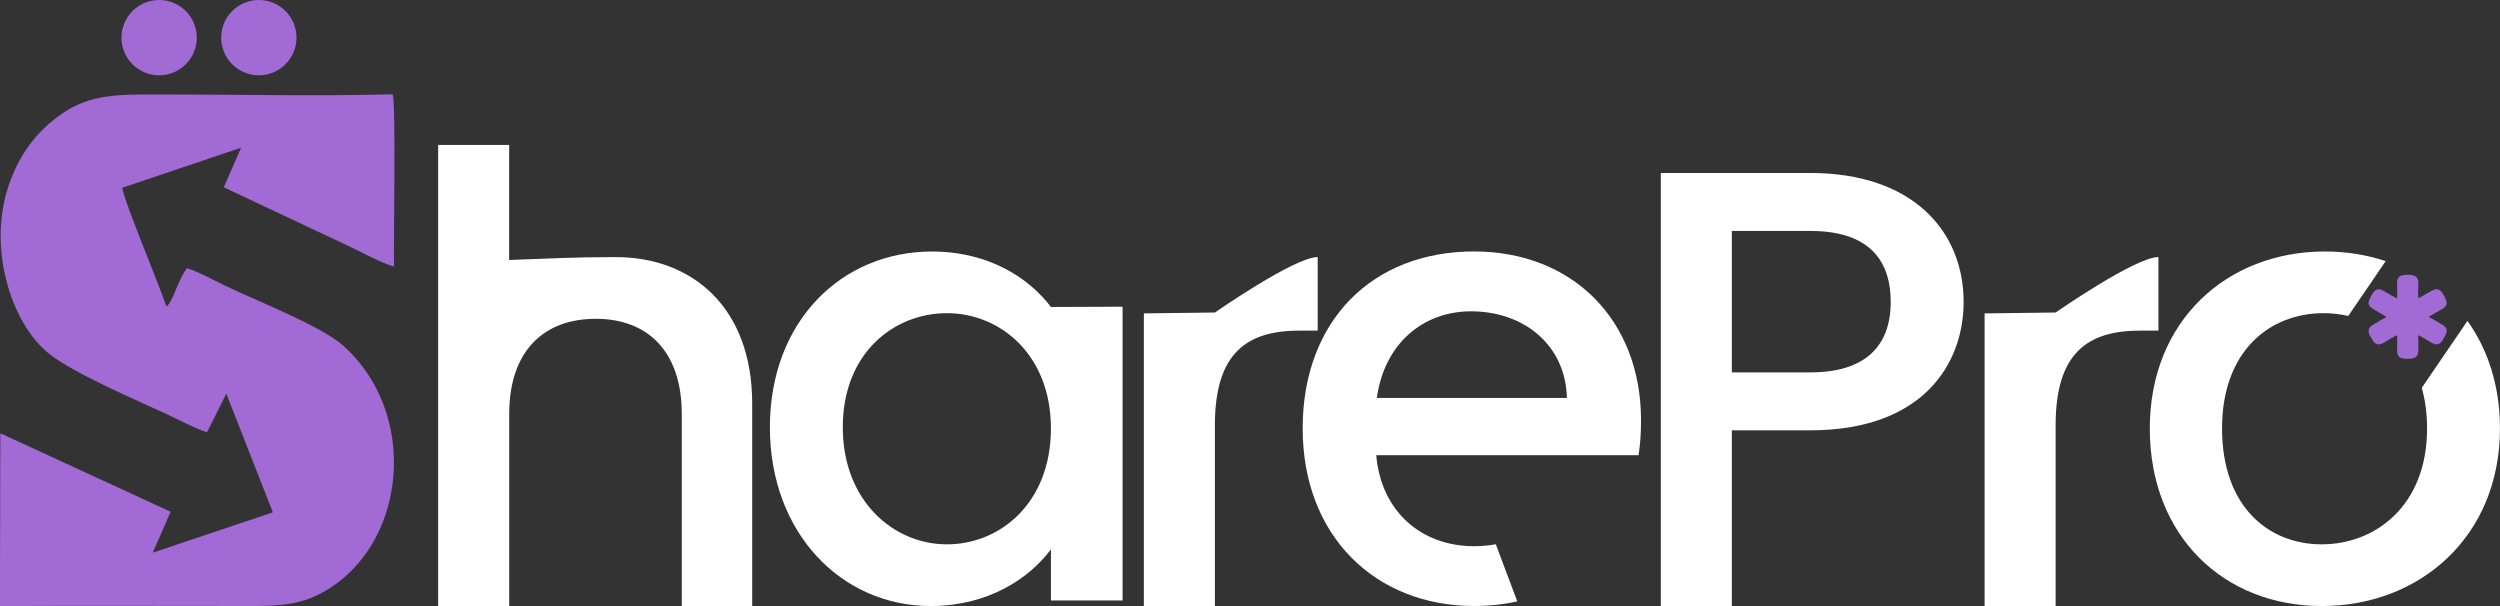 <?xml version="1.0" encoding="UTF-8"?>
<!DOCTYPE svg PUBLIC "-//W3C//DTD SVG 1.1//EN" "http://www.w3.org/Graphics/SVG/1.1/DTD/svg11.dtd">
<!-- Creator: CorelDRAW 2021 (64-Bit) -->
<svg xmlns="http://www.w3.org/2000/svg" xml:space="preserve" width="84.467mm" height="20.476mm" version="1.1" style="shape-rendering:geometricPrecision; text-rendering:geometricPrecision; image-rendering:optimizeQuality; fill-rule:evenodd; clip-rule:evenodd"
viewBox="0 0 564.95 136.95"
 xmlns:xlink="http://www.w3.org/1999/xlink"
 xmlns:xodm="http://www.corel.com/coreldraw/odm/2003">
 <rect x="0" y="0" width="564.95" height="136.95" fill="#333333" stroke="none"/>
 <defs>
  <style type="text/css">
   <![CDATA[
    .fil2 {fill:#A16AD4}
    .fil1 {fill:white}
    .fil0 {fill:white;fill-rule:nonzero}
   ]]>
  </style>
 </defs>
 <g id="Layer_x0020_1">
  <path class="fil0" d="M99.02 136.95l16.05 0 0 -43.37c0,-14.22 7.75,-21.54 19.57,-21.54 11.69,0 19.43,7.32 19.43,21.54l0 43.37 15.91 0 0 -45.76c0,-21.69 -13.52,-33.09 -30.84,-33.09 -10,0 -14.58,0.33 -24.08,0.65l0 -26 -16.05 0 0 104.2z"/>
  <path class="fil0" d="M173.98 96.54c0,23.94 16.19,40.41 36.33,40.41 12.95,0 22.25,-6.2 27.18,-12.81l0 11.55 16.19 0 0 -66.38 -16.19 0.06c-4.79,-6.34 -13.8,-12.53 -26.9,-12.53 -20.42,0 -36.61,15.77 -36.61,39.71zm63.51 0.28c0,16.76 -11.41,26.19 -23.52,26.19 -11.97,0 -23.52,-9.72 -23.52,-26.47 0,-16.76 11.55,-25.77 23.52,-25.77 12.11,0 23.52,9.43 23.52,26.05z"/>
  <path class="fil0" d="M274.54 96.11c0,-16.47 7.32,-21.4 19.15,-21.4l4.08 0 0 -16.62c-5.24,0 -23.23,12.54 -23.23,12.53l-16.05 0.2 0 66.13 16.05 0 0 -40.84z"/>
  <path class="fil0" d="M391.36 84.15l0 -31.96 17.74 0c12.53,0 18.16,5.91 18.16,16.05 0,9.86 -5.63,15.91 -18.16,15.91l-17.74 0zm52.38 -15.91c0,-15.91 -11.41,-29.15 -34.64,-29.15l-33.79 0 0 97.86 16.05 0 0 -39.71 17.74 0c25.49,0 34.64,-15.07 34.64,-29.01z"/>
  <path class="fil1" d="M342.88 135.91l-4.86 -12.92c-1.5,0.29 -3.13,0.44 -4.91,0.44 -11.83,0 -20.98,-7.74 -22.11,-20.56l59.28 0c0.42,-2.67 0.56,-5.21 0.56,-7.89 0,-22.81 -15.63,-38.16 -37.74,-38.16 -22.95,0 -38.72,15.63 -38.72,39.99 0,24.36 16.47,40.13 38.72,40.13 3.49,0 6.75,-0.36 9.77,-1.04zm11.21 -45.99l-42.95 0c1.69,-12.25 10.42,-19.57 21.26,-19.57 11.97,0 21.4,7.6 21.69,19.57z"/>
  <path class="fil0" d="M464.53 96.11c0,-16.47 7.32,-21.4 19.15,-21.4l4.08 0 0 -16.62c-5.24,0 -23.23,12.54 -23.23,12.53l-16.05 0.2 0 66.13 16.05 0 0 -40.84z"/>
  <path class="fil1" d="M530.66 71.4l8.45 -12.39c-4.26,-1.43 -8.88,-2.18 -13.73,-2.18 -22.11,0 -39.57,15.63 -39.57,39.99 0,24.36 16.76,40.13 38.86,40.13 22.25,0 40.27,-15.77 40.27,-40.13 0,-9.6 -2.71,-17.84 -7.35,-24.3l-10.32 15.13c0.77,2.72 1.2,5.77 1.2,9.17 0,17.6 -11.83,26.19 -23.8,26.19 -12.11,0 -22.53,-8.59 -22.53,-26.19 0,-17.6 10.84,-26.05 22.95,-26.05 1.88,0 3.74,0.21 5.55,0.63z"/>
  <path class="fil2" d="M541.7 67.41c-0.34,-0.06 -2.52,-1.38 -3.01,-1.66 -1.61,-0.93 -2.21,0.01 -2.84,1.11 -0.8,1.38 -0.97,2.14 0.49,3.01l2.76 1.63c0.18,0.16 0.01,-0.05 0.16,0.18 -0.85,0.39 -2.15,1.2 -3.01,1.71 -0.51,0.3 -0.9,0.59 -0.98,1.32 -0.07,0.74 0.32,1.18 0.6,1.67 0.69,1.21 1.26,1.97 2.91,1.02 0.53,-0.3 2.44,-1.51 2.92,-1.64 0.1,1.24 -0.08,2.64 0.02,3.86 0.11,1.26 1.1,1.47 2.35,1.47 3.04,0 2.38,-1.45 2.39,-5.33 0.71,0.22 2.25,1.27 3.02,1.69 1.7,0.94 2.2,-0.08 2.87,-1.19 0.8,-1.33 0.86,-2.16 -0.57,-2.96 -0.98,-0.55 -1.93,-1.17 -2.88,-1.66 0.12,-0.17 -0.03,-0.02 0.2,-0.21 0.01,-0 0.16,-0.11 0.17,-0.11 2.97,-1.81 4.55,-1.84 3.03,-4.49 -0.6,-1.05 -1.21,-2.05 -2.85,-1.09l-2.96 1.68c-0.31,-3.25 1.05,-5.33 -2.41,-5.33 -3.16,-0 -2.24,1.58 -2.36,5.31z"/>
  <path class="fil2" d="M38.57 115.63l-4.05 9.26 27.14 -9.11 -10.52 -26.83 -4.36 8.73c-2.69,-0.85 -6.74,-3 -9.4,-4.23 -7.13,-3.29 -20.3,-8.91 -26.06,-13.33 -8.78,-6.74 -14.61,-24.64 -8.9,-39.51 2.66,-6.94 6.73,-11.6 11.71,-15.01 6.38,-4.37 12.86,-4.26 21.78,-4.26 17.46,0 35.47,0.43 52.85,-0.03 0.73,3.08 0.16,32.84 0.28,38.93 -2.83,-0.78 -7.14,-3.16 -9.91,-4.47l-28.56 -13.45 3.91 -8.94 -26.85 9.05c0.32,2.81 8.36,21.98 9.97,26.79 0.73,-0.67 -0.06,0.42 0.91,-1.1 0.82,-1.28 2.22,-5.65 3.73,-7.51 2.36,0.66 6.68,3.04 9.24,4.24 7.62,3.58 21.19,8.91 26.09,13.27 16.64,14.81 14.62,43.02 -2.61,54.51 -6.92,4.62 -12.55,4.31 -21.87,4.31 -17.67,0 -35.37,-0.08 -53.11,0.02l0.1 -39.05 38.47 17.73z"/>
  <g id="_1824210657984">
   <circle class="fil2" cx="35.96" cy="8.51" r="8.51"/>
   <circle class="fil2" cx="58.49" cy="8.51" r="8.51"/>
  </g>
 </g>
</svg>
